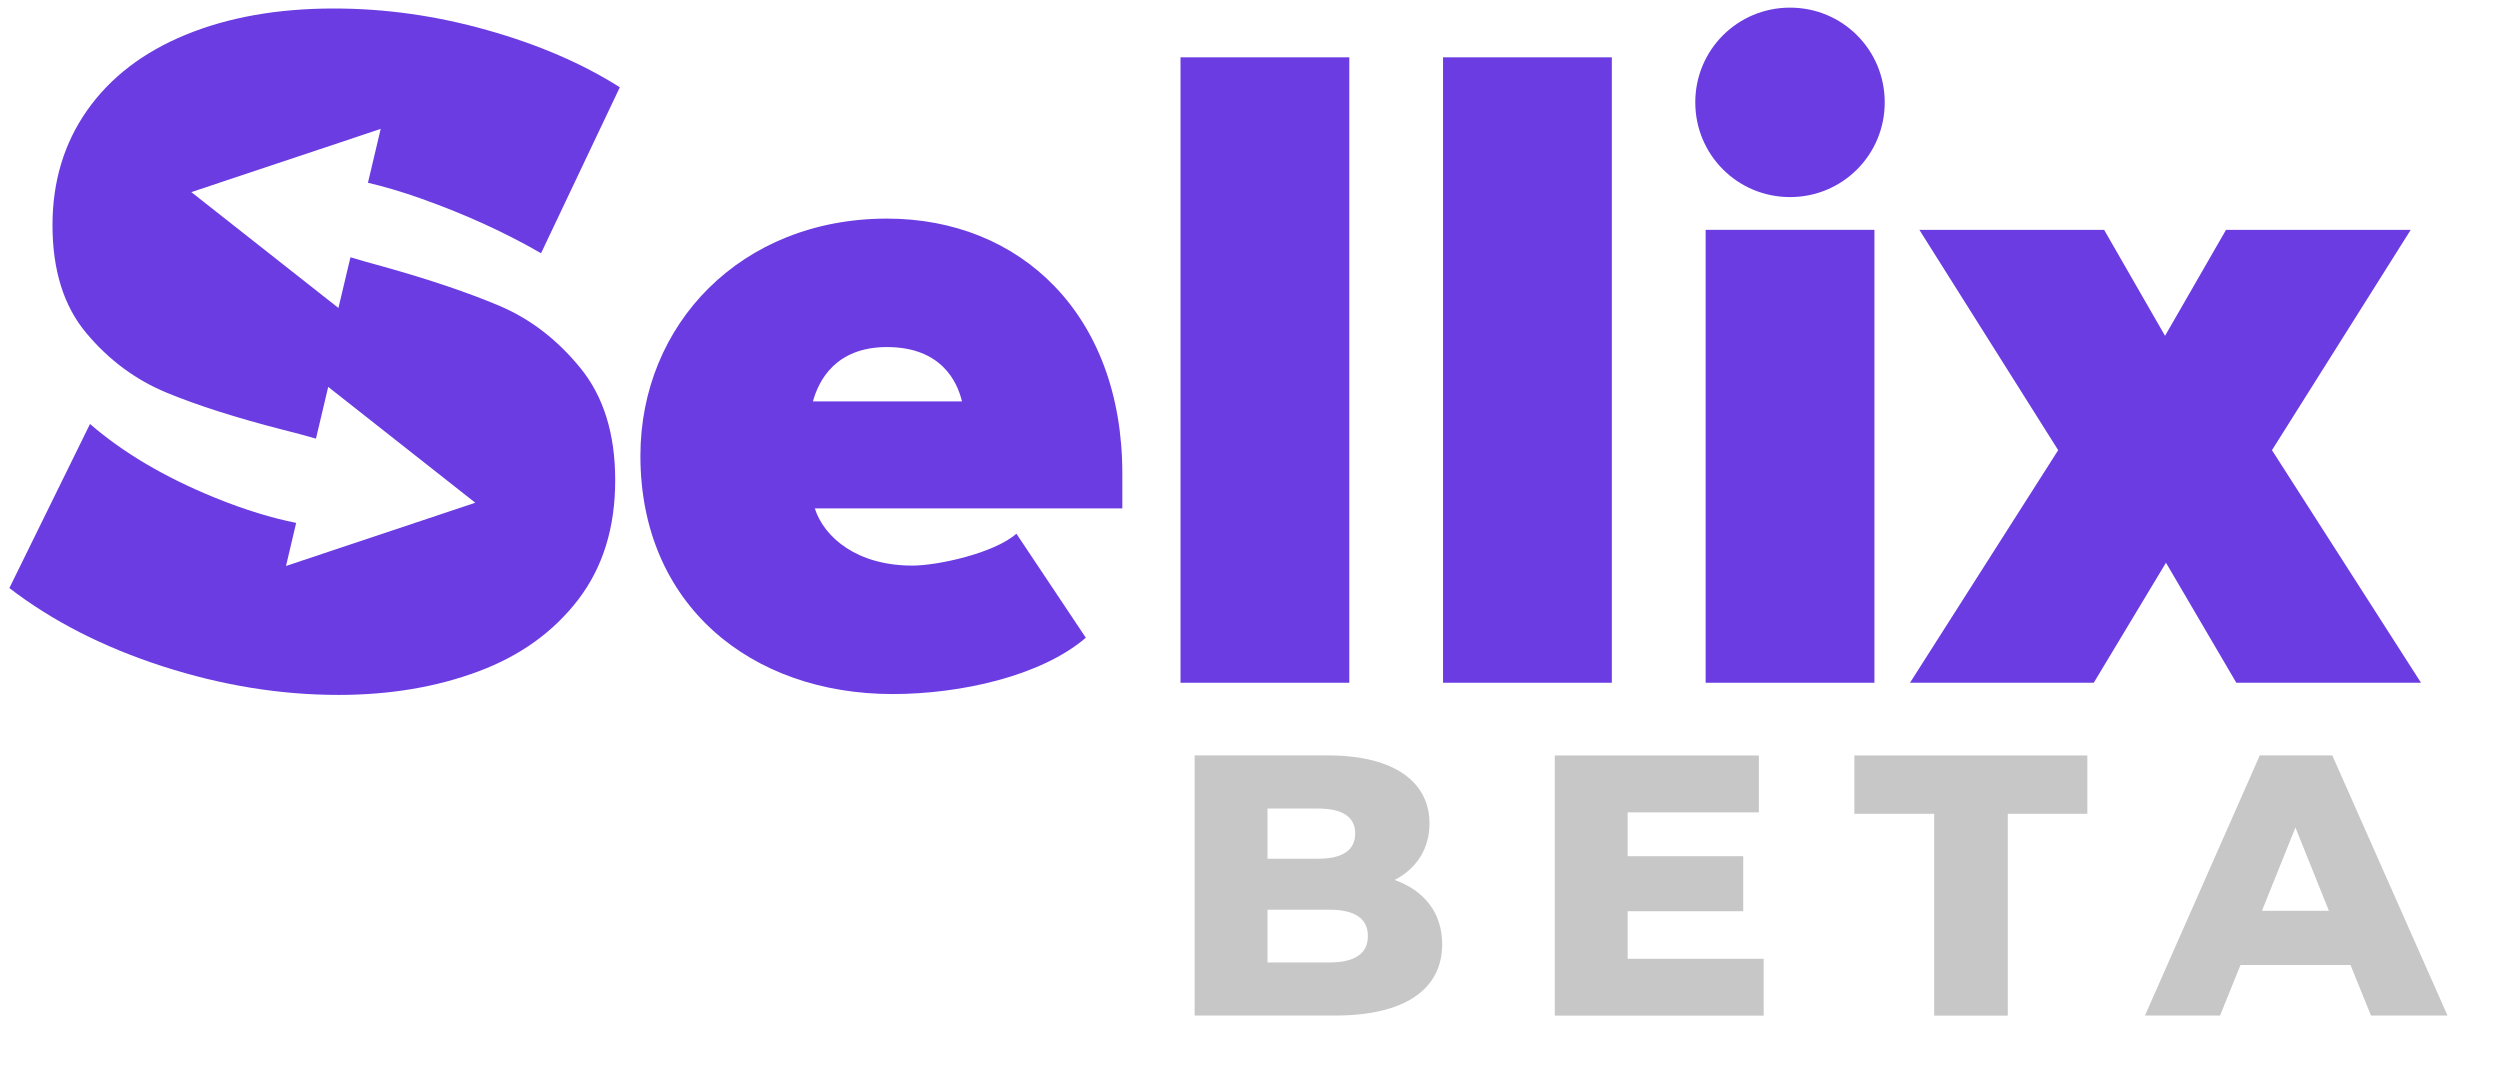 <?xml version="1.0" encoding="utf-8"?>
<!-- Generator: Adobe Illustrator 24.0.1, SVG Export Plug-In . SVG Version: 6.00 Build 0)  -->
<svg version="1.1" id="Ebene_1" xmlns="http://www.w3.org/2000/svg" xmlns:xlink="http://www.w3.org/1999/xlink" x="0px" y="0px"
	 viewBox="0 0 3472 1485.4" style="enable-background:new 0 0 3472 1485.4;" xml:space="preserve">
<style type="text/css">
	.st0{fill:#6A3CE2;}
	.st1{opacity:0.22;}
</style>
<g>
	<path class="st0" d="M265.7,266.8l263-87.8L511,253.8c22.8,5.4,47.6,12.6,75,22.4c60.8,21.7,115.9,46.9,165.4,75.5l109.4-230.5
		c-52.1-33-113.5-59.5-184.3-79.4c-70.8-20-141.7-30-212.9-30c-78.1,0-146.7,12.2-205.8,36.5s-104.6,59.3-136.7,104.8
		C89,198.8,72.9,252,72.9,312.7c0,62.5,15.6,112.4,46.9,149.8c31.2,37.3,68.3,64.9,111.3,82.7s96.6,34.9,160.8,51.4
		c17.3,4.3,32.6,8.4,46.9,12.6l17-71.9l204.3,160.9L397.2,786l14.1-59.8c-33.8-6.8-71.1-18-113.1-35.1
		C228.8,662.8,171,628.7,125,588.8L13,816.7c59.9,46,130.9,82.2,213,108.7c82,26.5,163.4,39.7,244.1,39.7
		c71.2,0,135.9-10.9,194.1-32.6c58.2-21.7,104.4-54.9,138.7-99.6c34.3-44.7,51.5-100,51.5-166c0-64.3-16.1-116.1-48.2-155.6
		c-32.1-39.5-69.7-68.4-112.7-86.6s-97-36.5-162.1-54.7c-16.5-4.4-31-8.6-44.7-12.7L470,427.7L265.7,266.8z"/>
	<path class="st0" d="M1231.9,303.6c-203.1,0-342.5,147.1-342.5,329.5c0,207.1,153.6,330.8,350.3,330.8
		c93.7,0,205.8-24.7,268.3-78.2l-96.4-144.5c-31.2,27.3-109.4,44.3-144.6,44.3c-76.8,0-122.4-39.1-135.4-79.4h427.1v-48.2
		C1558.8,436.4,1416.8,303.6,1231.9,303.6z M1129,557.5c7.8-28.6,31.2-75.5,102.8-75.5c75.6,0,97.7,48.2,104.2,75.5H1129z"/>
	<rect x="1639.5" y="79.6" class="st0" width="234.4" height="868.6"/>
	<rect x="2004.1" y="79.6" class="st0" width="234.4" height="868.6"/>
	<rect x="2368.8" y="319.2" class="st0" width="234.4" height="629"/>
	<path class="st0" d="M2486,10.6c-72.9,0-131.6,58.6-131.6,131.5S2413,273.7,2486,273.7c72.9,0,131.5-58.6,131.5-131.6
		C2617.5,69.2,2558.9,10.6,2486,10.6z"/>
	<polygon class="st0" points="3155.3,625.2 3348,319.2 3091.5,319.2 3006.8,466.4 2922.2,319.2 2665.6,319.2 2858.4,625.2 
		2652.6,948.2 2907.8,948.2 3008.1,781.5 3105.8,948.2 3362.3,948.2 	"/>
</g>
<g class="st1">
	<path d="M2002.9,1311.3c0,62.5-51.6,99.1-148.7,99.1h-195.1v-361.3h184.8c95,0,141.4,38.7,141.4,94.5c0,34.6-17.5,62.5-48.5,78.5
		C1977.6,1236.5,2002.9,1267.5,2002.9,1311.3z M1760.3,1122.9v69.7h70.2c34.1,0,51.6-11.9,51.6-35.1c0-22.7-17.5-34.6-51.6-34.6
		H1760.3z M1899.7,1300c0-24.8-18.6-36.6-53.7-36.6h-85.7v73.3h85.7C1881.1,1336.6,1899.7,1324.8,1899.7,1300z"/>
	<path d="M2449.4,1331.5v79h-290.1v-361.3h283.4v79h-182.2v60.9H2421v76.4h-160.5v66.1H2449.4z"/>
	<path d="M2686.3,1130.2h-111v-81h323.6v81h-110.5v280.3h-102.2V1130.2z"/>
	<path d="M3264.4,1340.2h-152.8l-28.4,70.2h-104.3l159.5-361.3h100.7l160,361.3h-106.3L3264.4,1340.2z M3234.4,1264.9l-46.5-115.6
		l-46.5,115.6H3234.4z"/>
</g>
</svg>
